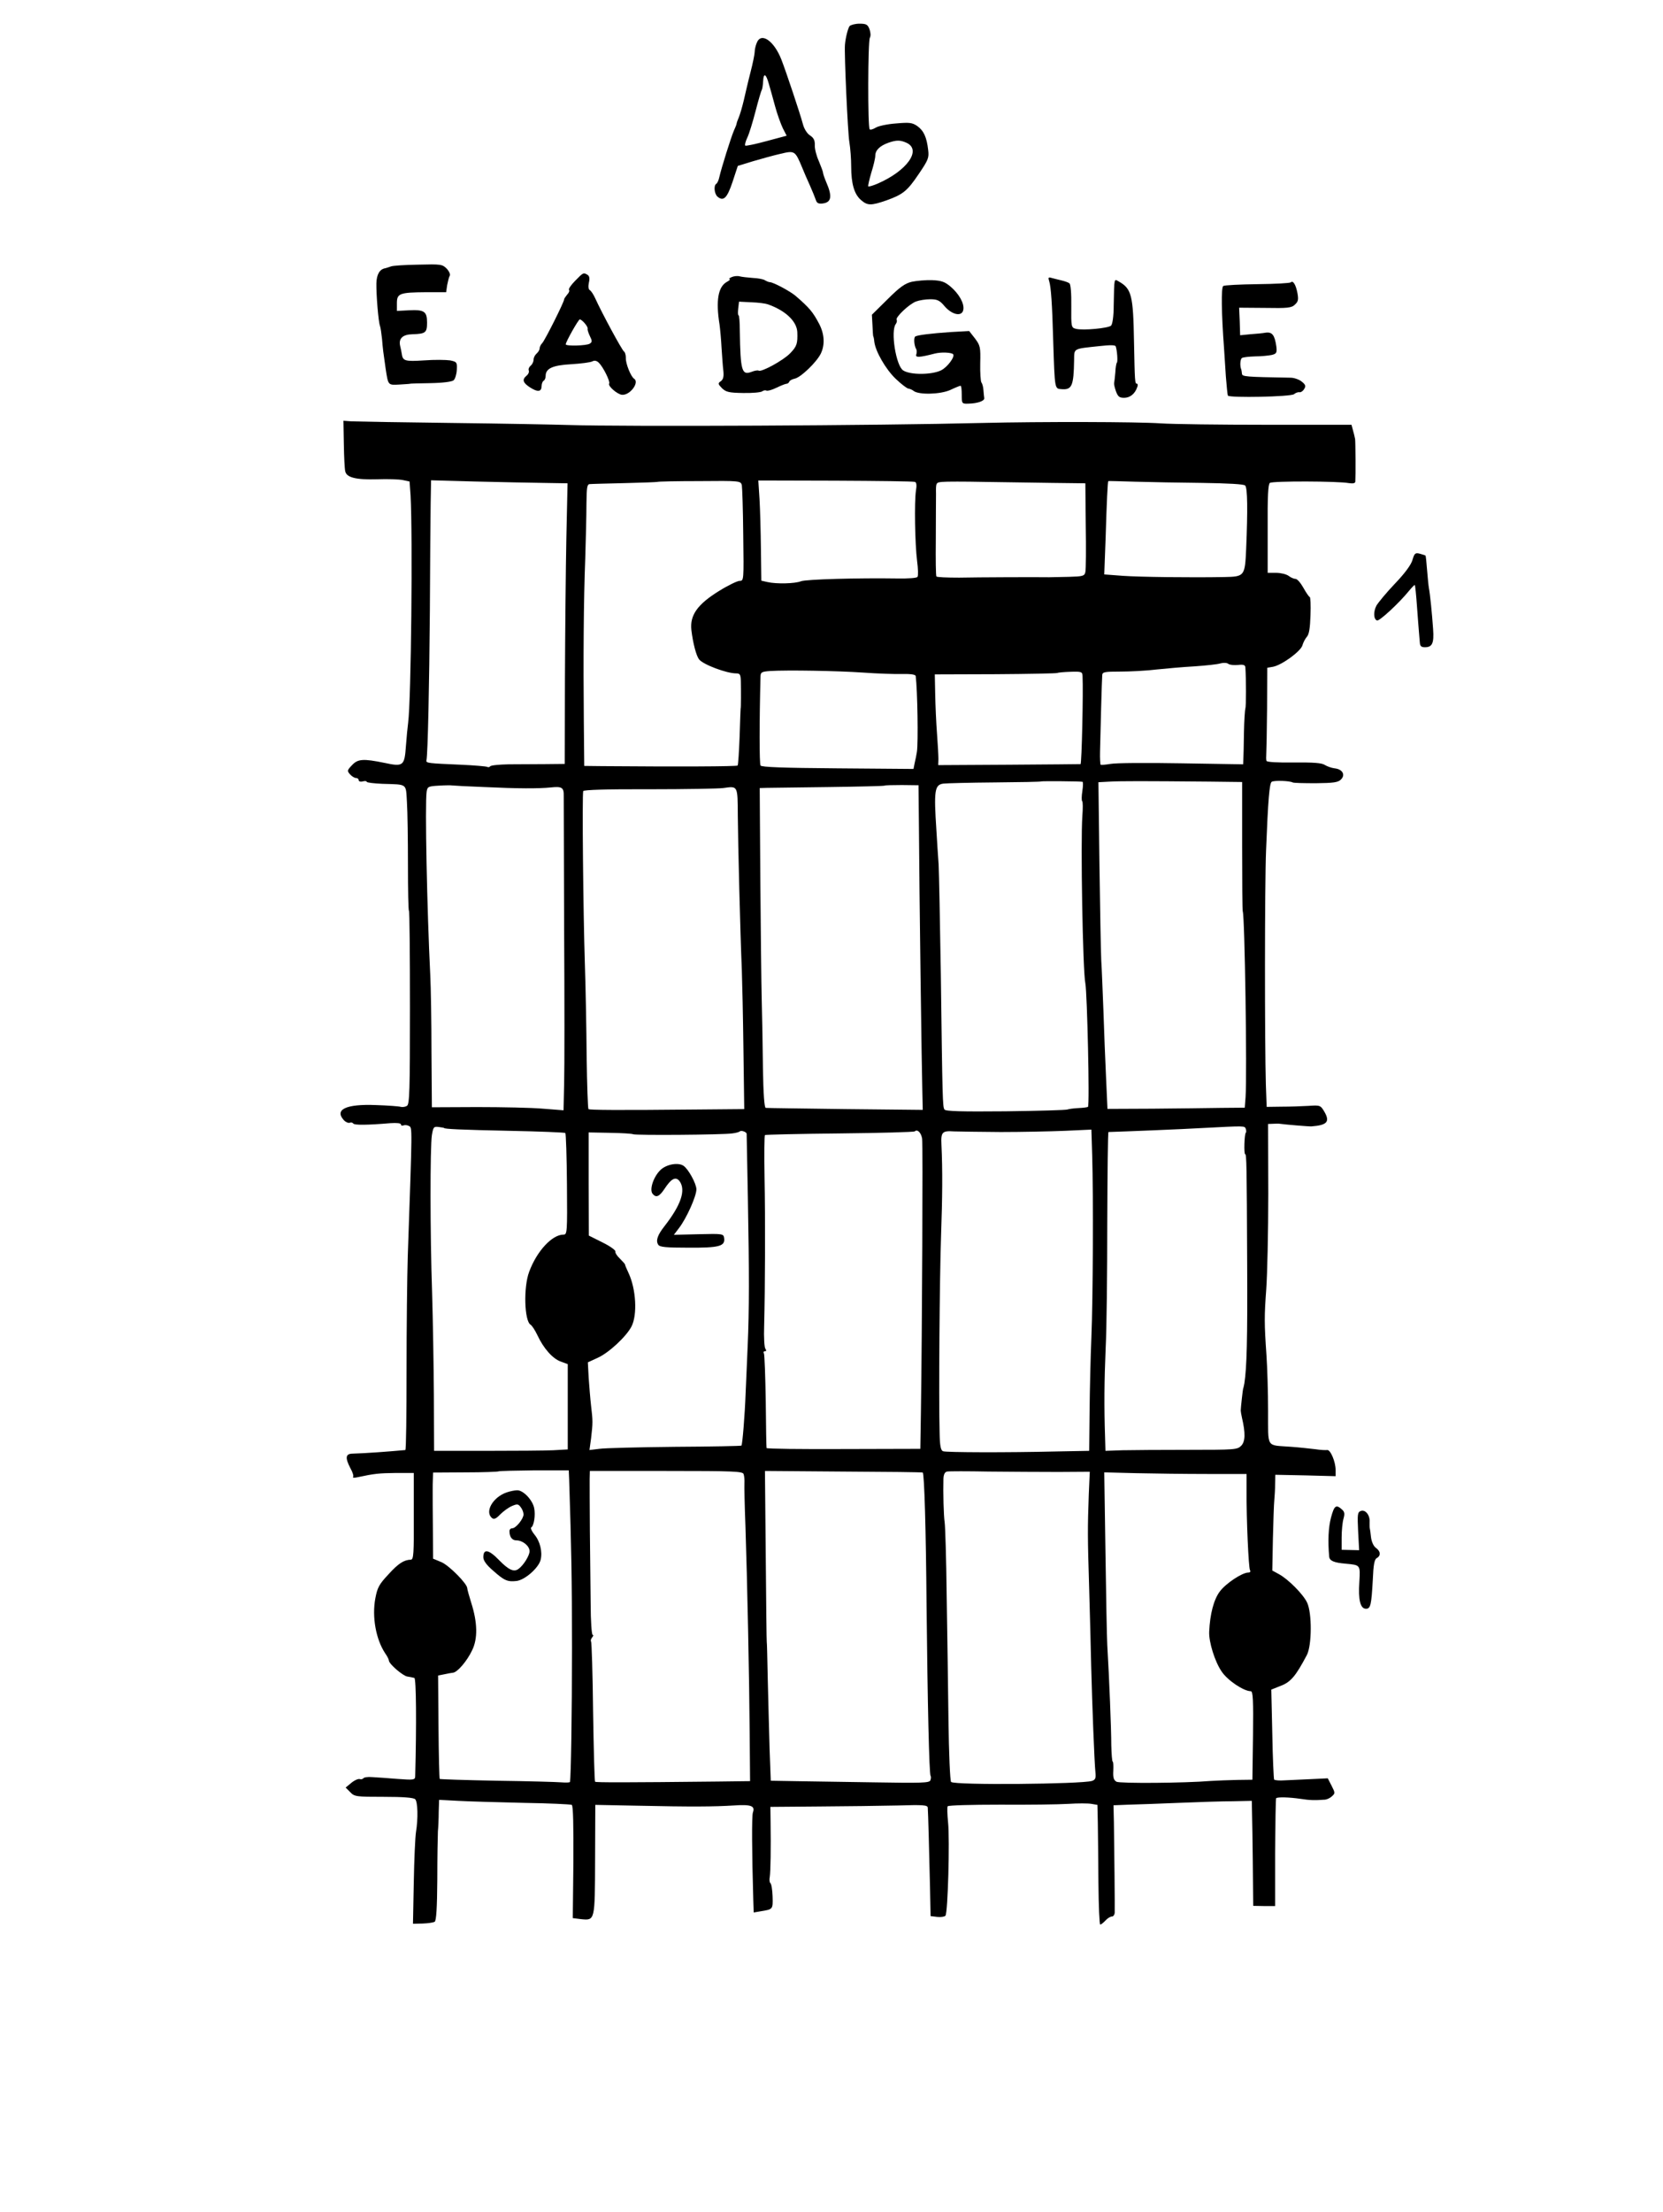 <?xml version="1.0" encoding="UTF-8" standalone="no"?>
<!DOCTYPE svg PUBLIC "-//W3C//DTD SVG 1.1//EN" "http://www.w3.org/Graphics/SVG/1.1/DTD/svg11.dtd">
<svg width="100%" height="100%" viewBox="0 0 963 1280" version="1.1" xmlns="http://www.w3.org/2000/svg" xmlns:xlink="http://www.w3.org/1999/xlink" xml:space="preserve" xmlns:serif="http://www.serif.com/" style="fill-rule:evenodd;clip-rule:evenodd;stroke-linejoin:round;stroke-miterlimit:2;">
    <g transform="matrix(1.164,0,0,1.164,495.806,582.318)">
        <g id="Ab" transform="matrix(1,0,0,1,-336.5,-512.5)">
            <g transform="matrix(0.1,0,0,-0.1,0,1025)">
                <path d="M3332,9998C3324,9987 3312,9941 3309,9905C3305,9867 3323,9464 3331,9421C3336,9391 3340,9337 3340,9301C3340,9215 3355,9163 3388,9134C3421,9105 3438,9105 3514,9131C3598,9161 3619,9178 3677,9264C3723,9332 3728,9343 3723,9382C3716,9445 3701,9478 3669,9501C3644,9518 3631,9520 3563,9514C3520,9511 3474,9501 3462,9493C3449,9485 3435,9481 3432,9485C3422,9495 3423,9923 3433,9940C3438,9949 3437,9966 3431,9983C3422,10006 3415,10010 3381,10010C3360,10010 3338,10004 3332,9998ZM3615,9418C3692,9383 3619,9279 3472,9215C3449,9205 3428,9199 3425,9201C3423,9204 3430,9234 3440,9269C3451,9303 3460,9342 3460,9354C3460,9381 3483,9403 3525,9418C3565,9432 3584,9432 3615,9418Z" style="fill-rule:nonzero;"/>
                <path d="M2870,9914C2864,9900 2860,9880 2860,9870C2860,9860 2851,9814 2839,9768C2827,9722 2813,9660 2806,9630C2799,9600 2788,9562 2782,9547C2775,9531 2770,9516 2770,9513C2770,9510 2764,9494 2756,9477C2742,9444 2695,9295 2684,9247C2681,9232 2674,9217 2669,9214C2655,9206 2659,9164 2675,9150C2705,9125 2723,9143 2750,9224L2776,9303L2851,9326C2892,9338 2953,9355 2988,9363C3059,9380 3061,9379 3096,9295C3105,9273 3122,9233 3135,9205C3147,9178 3160,9146 3164,9134C3169,9118 3177,9114 3197,9116C3242,9121 3247,9151 3216,9222C3207,9243 3200,9264 3200,9269C3200,9274 3190,9300 3179,9327C3167,9353 3158,9389 3159,9406C3160,9429 3154,9442 3136,9454C3121,9463 3106,9487 3100,9510C3086,9563 3016,9772 2993,9831C2956,9926 2891,9970 2870,9914ZM2930,9712C2936,9692 2950,9642 2961,9601C2972,9560 2990,9511 3000,9490L3019,9453L2918,9426C2863,9411 2815,9401 2813,9404C2810,9407 2814,9424 2823,9443C2832,9461 2850,9520 2864,9574C2878,9628 2892,9676 2895,9680C2898,9685 2901,9705 2902,9724C2904,9767 2916,9762 2930,9712Z" style="fill-rule:nonzero;"/>
                <path d="M1185,8812C1119,8811 1058,8807 1050,8803C1042,8800 1029,8796 1021,8794C994,8789 979,8763 978,8719C977,8662 988,8527 996,8507C999,8499 1003,8470 1006,8443C1010,8393 1012,8378 1024,8295C1037,8211 1035,8213 1093,8216C1121,8218 1145,8219 1145,8220C1145,8221 1190,8222 1246,8223C1309,8224 1353,8230 1362,8237C1370,8244 1377,8268 1378,8289C1380,8327 1378,8329 1345,8336C1325,8339 1267,8340 1215,8336C1119,8330 1109,8333 1104,8370C1103,8378 1099,8396 1096,8409C1088,8445 1109,8465 1157,8466C1223,8468 1230,8474 1230,8524C1230,8580 1216,8589 1138,8585L1080,8582L1080,8620C1080,8669 1093,8674 1225,8675L1325,8675L1330,8710C1334,8730 1339,8751 1343,8757C1347,8763 1340,8779 1328,8792C1306,8814 1299,8815 1185,8812Z" style="fill-rule:nonzero;"/>
                <path d="M1967,8732C1946,8711 1933,8691 1936,8687C1940,8683 1936,8672 1927,8663C1919,8653 1912,8643 1912,8640C1914,8630 1816,8435 1803,8422C1796,8415 1790,8403 1790,8396C1790,8388 1783,8377 1775,8370C1767,8363 1760,8350 1760,8340C1760,8330 1754,8317 1746,8310C1738,8304 1733,8293 1736,8286C1739,8279 1734,8267 1725,8260C1701,8240 1707,8224 1745,8200C1782,8177 1800,8180 1800,8210C1800,8220 1805,8232 1810,8235C1816,8238 1820,8249 1820,8259C1820,8296 1855,8312 1947,8317C1995,8320 2043,8326 2052,8331C2063,8337 2074,8335 2085,8324C2107,8302 2142,8231 2136,8221C2128,8209 2177,8167 2200,8165C2240,8162 2288,8227 2260,8245C2244,8255 2217,8322 2219,8349C2219,8363 2215,8377 2210,8380C2200,8386 2099,8573 2066,8646C2058,8663 2047,8681 2040,8685C2033,8689 2031,8703 2035,8722C2040,8743 2038,8755 2029,8761C2008,8774 2007,8773 1967,8732ZM2014,8521C2023,8511 2030,8499 2029,8494C2027,8489 2033,8472 2040,8457C2052,8433 2052,8427 2039,8419C2023,8409 1920,8406 1920,8416C1920,8428 1983,8540 1990,8540C1994,8540 2005,8532 2014,8521Z" style="fill-rule:nonzero;"/>
                <path d="M2745,8750C2734,8745 2730,8741 2735,8740C2741,8740 2734,8733 2721,8726C2678,8702 2666,8633 2685,8515C2688,8493 2693,8441 2695,8400C2698,8359 2701,8307 2704,8285C2707,8257 2704,8242 2692,8233C2676,8222 2677,8219 2697,8198C2717,8179 2731,8175 2802,8174C2848,8173 2890,8177 2897,8182C2904,8187 2913,8189 2918,8186C2923,8183 2946,8189 2968,8200C2991,8211 3013,8220 3019,8220C3024,8220 3030,8225 3032,8230C3034,8236 3045,8242 3058,8245C3088,8250 3168,8327 3189,8370C3210,8414 3207,8467 3181,8517C3150,8576 3133,8597 3062,8658C3034,8681 2952,8725 2935,8725C2930,8725 2918,8730 2910,8735C2902,8740 2875,8745 2850,8746C2825,8748 2796,8751 2785,8754C2774,8757 2756,8755 2745,8750ZM2925,8615C3013,8584 3069,8531 3072,8477C3074,8420 3070,8406 3037,8372C3004,8337 2894,8277 2880,8285C2875,8288 2859,8285 2844,8279C2796,8261 2789,8283 2786,8482C2786,8525 2783,8560 2780,8560C2776,8560 2776,8575 2778,8594L2782,8628L2843,8625C2877,8624 2914,8619 2925,8615Z" style="fill-rule:nonzero;"/>
                <path d="M4325,8730C4334,8702 4340,8617 4345,8435C4353,8187 4352,8196 4387,8193C4438,8189 4447,8209 4449,8337C4450,8397 4442,8393 4574,8407C4627,8413 4653,8413 4656,8406C4663,8386 4667,8331 4662,8325C4659,8323 4655,8300 4654,8275C4652,8251 4649,8227 4648,8223C4647,8218 4651,8200 4657,8183C4667,8156 4674,8150 4698,8150C4727,8150 4752,8170 4763,8203C4767,8212 4766,8220 4762,8220C4751,8220 4751,8231 4747,8430C4743,8660 4735,8692 4672,8728C4647,8742 4649,8751 4646,8608C4646,8556 4640,8516 4633,8509C4620,8496 4494,8484 4458,8493C4435,8499 4434,8502 4435,8605C4436,8669 4432,8714 4426,8719C4420,8724 4402,8730 4385,8734C4369,8738 4347,8743 4337,8746C4321,8751 4319,8748 4325,8730Z" style="fill-rule:nonzero;"/>
                <path d="M3642,8727C3608,8719 3582,8701 3521,8640L3443,8563L3446,8509C3447,8479 3449,8455 3450,8455C3451,8455 3454,8443 3455,8429C3461,8380 3512,8292 3561,8245C3588,8219 3617,8197 3624,8196C3632,8195 3644,8190 3651,8184C3678,8164 3784,8167 3833,8189C3858,8201 3881,8210 3884,8210C3888,8210 3890,8190 3890,8165C3890,8121 3891,8120 3923,8121C3970,8122 4005,8135 4002,8149C4001,8155 3999,8173 3998,8188C3997,8203 3993,8220 3988,8226C3984,8232 3981,8275 3982,8322C3984,8402 3982,8410 3956,8445L3927,8482L3836,8477C3735,8470 3671,8462 3659,8455C3650,8449 3653,8410 3663,8393C3667,8387 3667,8375 3664,8366C3658,8349 3678,8350 3756,8370C3787,8378 3837,8376 3847,8367C3858,8355 3818,8301 3786,8286C3739,8264 3635,8263 3599,8286C3563,8308 3535,8483 3562,8517C3567,8524 3569,8533 3566,8538C3559,8550 3629,8617 3663,8629C3679,8635 3710,8640 3733,8640C3768,8640 3780,8635 3805,8605C3843,8561 3893,8552 3898,8589C3903,8620 3876,8668 3833,8704C3805,8727 3789,8733 3742,8735C3711,8736 3666,8732 3642,8727Z" style="fill-rule:nonzero;"/>
                <path d="M5527,8724C5523,8720 5449,8716 5361,8715C5274,8714 5197,8710 5191,8706C5180,8699 5182,8570 5195,8395C5197,8368 5201,8305 5204,8256C5208,8207 5212,8165 5214,8161C5222,8149 5527,8155 5543,8168C5551,8175 5563,8179 5570,8178C5576,8176 5587,8183 5593,8193C5603,8208 5601,8215 5581,8231C5568,8241 5544,8250 5526,8250C5302,8254 5285,8255 5284,8270C5283,8278 5282,8287 5281,8290C5273,8307 5275,8342 5284,8348C5290,8352 5320,8355 5350,8356C5380,8356 5417,8360 5432,8363C5456,8369 5459,8374 5455,8406C5447,8461 5435,8478 5403,8474C5388,8471 5352,8468 5325,8466L5275,8461L5273,8530L5270,8598L5399,8597C5510,8595 5531,8597 5547,8613C5564,8628 5566,8638 5560,8671C5552,8713 5538,8735 5527,8724Z" style="fill-rule:nonzero;"/>
                <path d="M816,7921C817,7857 820,7796 823,7785C829,7754 875,7742 981,7745C1034,7747 1092,7745 1110,7741L1143,7734L1148,7665C1159,7464 1151,6651 1136,6535C1133,6513 1128,6461 1125,6420C1118,6320 1112,6315 1019,6335C912,6357 885,6355 856,6323C832,6298 832,6295 847,6278C856,6268 869,6260 877,6260C884,6260 890,6255 890,6249C890,6243 899,6240 910,6243C921,6246 930,6245 930,6241C930,6237 965,6233 1008,6231C1135,6227 1124,6235 1130,6139C1133,6093 1135,5953 1135,5828C1135,5702 1137,5600 1140,5600C1143,5600 1145,5384 1145,5120C1145,4703 1143,4638 1130,4630C1122,4625 1108,4623 1100,4625C1091,4628 1035,4632 976,4634C827,4640 768,4612 816,4559C825,4549 838,4544 845,4546C852,4549 860,4547 863,4542C869,4534 930,4534 1048,4544C1079,4546 1100,4544 1100,4538C1100,4532 1106,4530 1113,4533C1121,4536 1133,4534 1140,4530C1157,4520 1157,4543 1134,3880C1131,3784 1128,3528 1128,3313C1128,3097 1126,2920 1122,2919C1035,2911 926,2903 858,2901C824,2900 822,2880 849,2828C860,2809 866,2789 862,2785C858,2781 869,2780 885,2784C969,2802 992,2804 1074,2805L1164,2805L1164,2590C1165,2406 1163,2375 1150,2374C1115,2373 1088,2356 1038,2301C991,2251 983,2235 973,2183C955,2089 976,1977 1022,1908C1032,1894 1040,1878 1040,1873C1040,1856 1110,1796 1132,1793C1145,1791 1160,1788 1167,1786C1176,1782 1178,1556 1171,1296C1170,1279 1163,1278 1083,1284C1034,1288 978,1292 957,1293C936,1295 916,1292 913,1287C910,1283 902,1281 896,1283C889,1286 870,1278 854,1265L825,1241L848,1218C869,1196 877,1195 1015,1195C1112,1195 1163,1191 1171,1183C1184,1170 1186,1087 1175,1020C1171,995 1166,883 1164,770L1160,564L1208,565C1235,566 1262,570 1268,574C1276,579 1280,642 1281,783C1281,894 1283,1002 1284,1023C1286,1043 1288,1087 1288,1120L1290,1180L1384,1175C1436,1172 1583,1168 1709,1165C1836,1163 1944,1158 1950,1155C1957,1151 1959,1053 1958,870L1955,592L1995,587C2066,580 2065,576 2066,883L2067,1155L2271,1151C2546,1145 2660,1146 2755,1152C2843,1158 2863,1150 2851,1117C2845,1098 2846,922 2853,682L2855,620L2890,626C2951,636 2951,635 2949,700C2948,733 2943,763 2938,766C2934,769 2932,783 2935,797C2939,824 2941,939 2939,1070L2938,1145L3181,1147C3315,1148 3491,1150 3573,1152C3700,1156 3720,1154 3721,1141C3723,1117 3728,922 3732,753L3735,602L3768,598C3786,596 3805,599 3809,604C3821,619 3831,981 3822,1068C3818,1108 3817,1144 3820,1148C3823,1153 3940,1156 4080,1156C4220,1155 4373,1157 4420,1160C4467,1163 4519,1163 4535,1160L4565,1155L4567,1065C4568,1016 4569,882 4570,768C4571,653 4575,560 4579,560C4583,560 4595,569 4605,580C4615,591 4629,600 4637,600C4644,600 4650,608 4651,618C4652,638 4649,948 4647,1069L4645,1153L4720,1156C4761,1157 4874,1161 4970,1165C5066,1169 5187,1173 5239,1173L5333,1175L5336,1020C5337,935 5339,817 5339,759L5340,653L5394,652L5449,652L5449,917C5450,1064 5452,1185 5454,1188C5462,1195 5520,1193 5575,1185C5620,1178 5645,1177 5698,1181C5707,1182 5723,1189 5732,1198C5748,1212 5748,1215 5730,1250L5711,1287L5628,1283C5582,1281 5523,1278 5497,1277C5471,1275 5447,1277 5444,1281C5442,1286 5437,1388 5435,1509L5430,1728L5475,1746C5527,1765 5552,1796 5607,1900C5632,1948 5633,2109 5608,2161C5588,2203 5514,2277 5468,2302L5435,2320L5438,2477C5440,2564 5443,2651 5445,2670C5447,2689 5449,2726 5449,2751L5450,2796L5600,2793L5750,2789L5750,2820C5750,2861 5724,2922 5708,2919C5701,2918 5675,2919 5650,2923C5625,2926 5571,2932 5530,2935C5401,2945 5415,2923 5414,3116C5414,3209 5410,3332 5406,3390C5395,3548 5395,3584 5405,3720C5410,3789 5415,4001 5415,4193L5414,4540L5440,4541C5454,4542 5468,4542 5472,4541C5501,4537 5618,4527 5630,4528C5708,4534 5723,4551 5694,4601C5675,4633 5673,4634 5615,4630C5582,4628 5522,4626 5481,4626L5407,4625L5403,4735C5397,4940 5397,5734 5404,5900C5414,6155 5421,6234 5432,6241C5444,6249 5522,6246 5536,6238C5541,6235 5593,6234 5652,6234C5740,6235 5763,6238 5777,6253C5800,6276 5784,6304 5745,6308C5729,6310 5707,6318 5696,6325C5681,6335 5639,6338 5543,6337C5461,6336 5409,6339 5406,6345C5404,6351 5404,6366 5405,6380C5406,6394 5408,6496 5409,6606L5410,6808L5439,6813C5484,6822 5578,6891 5585,6920C5589,6934 5599,6953 5607,6962C5618,6974 5623,7005 5625,7070C5627,7119 5625,7160 5621,7160C5618,7160 5604,7180 5590,7205C5576,7230 5559,7250 5550,7250C5542,7250 5526,7257 5516,7265C5505,7273 5477,7280 5454,7280L5412,7280L5412,7499C5411,7658 5414,7721 5423,7727C5436,7737 5764,7736 5816,7726C5836,7723 5847,7725 5848,7733C5850,7763 5849,7927 5847,7945C5845,7956 5840,7976 5836,7990L5829,8016L5407,8016C5175,8016 4938,8019 4880,8023C4762,8031 4286,8032 3990,8025C3476,8012 2217,8006 1930,8015C1867,8017 1608,8022 1355,8025C1102,8028 877,8032 854,8033L814,8036L816,7921ZM1807,7727L1929,7725L1923,7450C1920,7299 1917,6985 1916,6753L1915,6330L1818,6329C1764,6329 1682,6328 1635,6328C1588,6327 1547,6323 1544,6318C1541,6314 1535,6312 1530,6315C1525,6318 1465,6323 1398,6326C1234,6333 1225,6334 1227,6347C1234,6382 1241,6719 1244,7090C1245,7324 1247,7566 1248,7627L1250,7740L1468,7734C1587,7731 1740,7728 1807,7727ZM2796,7716C2798,7705 2802,7593 2803,7468C2806,7242 2806,7240 2785,7240C2774,7240 2728,7218 2683,7190C2576,7124 2537,7070 2545,6996C2553,6929 2569,6869 2583,6850C2603,6824 2720,6780 2768,6780C2787,6780 2790,6774 2791,6743C2792,6697 2792,6605 2790,6605C2790,6605 2787,6542 2785,6466C2782,6390 2778,6325 2775,6322C2771,6317 2472,6316 2098,6319L2012,6320L2010,6538C2007,6852 2009,7150 2017,7350C2020,7446 2023,7569 2023,7623C2024,7704 2026,7720 2039,7721C2048,7722 2127,7724 2214,7726C2301,7728 2374,7731 2376,7732C2377,7734 2471,7736 2584,7736C2787,7738 2790,7737 2796,7716ZM3657,7732C3665,7730 3667,7715 3662,7687C3654,7633 3657,7425 3668,7338C3673,7301 3674,7266 3670,7260C3667,7254 3624,7251 3569,7252C3376,7255 3115,7248 3090,7238C3060,7226 2968,7224 2924,7234L2893,7241L2891,7398C2890,7484 2887,7596 2884,7647L2878,7739L3262,7738C3472,7737 3650,7735 3657,7732ZM4340,7727L4505,7725L4507,7515C4509,7400 4508,7295 4505,7284C4501,7264 4493,7262 4423,7260C4380,7259 4336,7258 4325,7258C4266,7259 3970,7258 3877,7256C3817,7256 3766,7258 3764,7262C3761,7266 3760,7347 3761,7442C3761,7537 3762,7641 3762,7672C3761,7729 3762,7729 3793,7732C3811,7734 3904,7734 4000,7732C4096,7731 4249,7728 4340,7727ZM5087,7727C5215,7725 5293,7721 5300,7714C5312,7702 5313,7591 5305,7400C5299,7263 5297,7261 5196,7259C5030,7256 4778,7259 4692,7265L4599,7272L4606,7458C4611,7628 4616,7733 4619,7736C4620,7737 4680,7735 4753,7733C4825,7731 4976,7728 5087,7727ZM5265,6822C5291,6825 5300,6822 5301,6810C5305,6755 5305,6613 5301,6606C5299,6600 5295,6546 5294,6486C5293,6425 5292,6364 5291,6352L5290,6328L4983,6333C4813,6336 4655,6335 4630,6330C4605,6326 4583,6324 4581,6326C4579,6328 4577,6358 4578,6392C4580,6485 4587,6752 4589,6772C4590,6787 4602,6789 4678,6789C4726,6789 4806,6793 4855,6799C4905,6804 4991,6812 5048,6815C5105,6819 5163,6825 5178,6830C5193,6834 5210,6833 5217,6827C5224,6822 5246,6820 5265,6822ZM3400,6784C3469,6779 3555,6776 3593,6777C3638,6778 3660,6774 3661,6767C3670,6695 3674,6435 3667,6390C3665,6376 3660,6352 3656,6335L3650,6305L3273,6308C3000,6310 2894,6314 2889,6322C2883,6331 2883,6541 2889,6767C2890,6786 2896,6789 2938,6792C3022,6797 3272,6793 3400,6784ZM4491,6767C4495,6689 4487,6330 4481,6329C4478,6329 4317,6327 4124,6326L3773,6324L3774,6354C3774,6371 3771,6428 3767,6480C3763,6532 3759,6620 3758,6675L3756,6775L4058,6776C4225,6777 4363,6780 4365,6782C4368,6784 4397,6787 4430,6788C4486,6790 4490,6788 4491,6767ZM4491,6241C4494,6241 4494,6220 4490,6195C4486,6170 4486,6148 4489,6145C4493,6143 4493,6109 4490,6070C4481,5947 4492,5299 4505,5239C4514,5192 4527,4633 4518,4625C4516,4623 4494,4620 4470,4619C4445,4618 4421,4614 4416,4612C4410,4609 4272,4605 4109,4603C3886,4601 3809,4603 3804,4612C3795,4626 3794,4657 3786,5285C3782,5544 3777,5789 3775,5830C3772,5871 3767,5948 3764,6000C3751,6197 3755,6226 3798,6232C3814,6234 3929,6237 4055,6238C4181,6239 4285,6241 4286,6243C4288,6245 4480,6244 4491,6241ZM5120,6242L5285,6240L5285,5922C5285,5748 5286,5601 5288,5597C5298,5575 5310,4789 5302,4673L5298,4621L5182,4620C5117,4619 4964,4617 4840,4616L4615,4615L4608,4770C4604,4855 4598,5004 4595,5100C4591,5196 4587,5311 4584,5355C4582,5399 4578,5616 4575,5837L4570,6239L4627,6242C4684,6245 4790,6245 5120,6242ZM1515,6215C1683,6207 1786,6207 1845,6213C1901,6219 1911,6213 1910,6171C1910,6151 1911,5852 1912,5505C1914,5159 1914,4815 1912,4742L1909,4608L1807,4616C1751,4621 1603,4624 1479,4624L1254,4623L1252,4899C1252,5051 1249,5222 1246,5280C1230,5602 1219,6131 1228,6192C1232,6217 1236,6219 1289,6222C1320,6224 1350,6224 1355,6223C1361,6222 1433,6218 1515,6215ZM3677,6024C3679,5688 3691,4801 3694,4702L3696,4610L3311,4614C3098,4617 2920,4619 2915,4620C2908,4620 2903,4691 2901,4818C2900,4926 2897,5078 2895,5155C2893,5232 2890,5501 2888,5753L2885,6210L2920,6211C2939,6211 3078,6213 3229,6215C3379,6217 3504,6220 3506,6222C3507,6224 3546,6225 3592,6225L3675,6224L3677,6024ZM2776,6072C2777,5935 2788,5492 2796,5305C2798,5250 2802,5072 2804,4909L2808,4614L2582,4612C2177,4608 2038,4609 2033,4614C2030,4617 2026,4733 2024,4872C2023,5011 2019,5222 2015,5340C2007,5588 2001,6180 2007,6195C2009,6201 2127,6205 2336,6204C2515,6204 2681,6207 2703,6210C2777,6220 2775,6225 2776,6072ZM1315,4520C1315,4515 1397,4511 1639,4506C1790,4503 1915,4498 1918,4495C1921,4492 1925,4377 1926,4240C1928,4000 1927,3990 1909,3990C1852,3990 1776,3908 1738,3805C1709,3728 1714,3561 1745,3542C1752,3538 1767,3515 1779,3490C1809,3425 1855,3373 1895,3359L1930,3346L1930,2922L1858,2918C1818,2916 1668,2915 1525,2915L1265,2915L1264,3190C1263,3341 1259,3573 1255,3705C1245,3995 1245,4423 1254,4484C1261,4525 1263,4528 1288,4525C1303,4523 1315,4521 1315,4520ZM5303,4516C5306,4508 5306,4499 5303,4496C5296,4489 5293,4390 5300,4390C5307,4390 5308,4334 5310,3845C5312,3468 5308,3328 5296,3250C5293,3236 5291,3225 5290,3225C5289,3225 5278,3130 5278,3115C5278,3110 5281,3094 5284,3080C5302,3003 5301,2961 5280,2940C5261,2921 5249,2920 5017,2920C4884,2920 4737,2919 4690,2918L4605,2915L4603,2985C4598,3133 4599,3261 4606,3425C4611,3519 4614,3799 4614,4048C4615,4296 4617,4500 4620,4500C4689,4502 4990,4514 5090,4520C5301,4531 5297,4531 5303,4516ZM2820,4491C2820,4488 2823,4346 2826,4175C2833,3796 2833,3618 2825,3435C2822,3358 2817,3255 2815,3205C2811,3093 2799,2946 2794,2941C2792,2939 2643,2936 2463,2935C2283,2933 2113,2929 2087,2925L2038,2919L2046,2977C2055,3054 2055,3064 2046,3139C2042,3174 2037,3237 2034,3279L2030,3355L2080,3378C2135,3403 2221,3483 2247,3533C2277,3591 2270,3720 2232,3800C2223,3819 2215,3838 2215,3841C2215,3844 2203,3857 2189,3871C2175,3884 2165,3900 2167,3906C2169,3912 2140,3933 2103,3951L2035,3985L2034,4241L2034,4498L2140,4496C2198,4495 2250,4492 2255,4489C2267,4483 2700,4486 2748,4493C2766,4495 2783,4500 2786,4503C2793,4510 2820,4500 2820,4491ZM3693,4467C3697,4437 3693,3520 3687,3115L3684,2925L3302,2924C3092,2923 2919,2925 2919,2929C2918,2932 2916,3037 2915,3161C2913,3286 2909,3393 2906,3399C2902,3405 2904,3410 2911,3410C2918,3410 2919,3414 2913,3423C2908,3429 2905,3480 2907,3535C2912,3729 2913,4067 2909,4273C2907,4388 2908,4483 2911,4485C2914,4487 3081,4491 3283,4493C3485,4495 3653,4500 3656,4503C3669,4516 3688,4497 3693,4467ZM4084,4500C4188,4500 4332,4503 4404,4506L4535,4512L4539,4383C4545,4182 4543,3673 4535,3480C4531,3384 4527,3217 4526,3110L4524,2915L4364,2912C4111,2906 3812,2907 3797,2913C3786,2917 3781,2939 3780,3002C3775,3181 3780,3776 3787,3980C3794,4180 3795,4308 3789,4438C3786,4500 3793,4507 3852,4503C3876,4502 3980,4501 4084,4500ZM1937,2772C1948,2428 1951,2285 1951,1935C1951,1595 1946,1294 1941,1269C1941,1266 1921,1265 1898,1267C1874,1269 1729,1273 1576,1275C1422,1278 1295,1282 1293,1284C1291,1286 1288,1403 1287,1543L1285,1798L1315,1804C1332,1808 1351,1811 1359,1812C1381,1814 1429,1870 1454,1923C1483,1981 1481,2062 1450,2159C1439,2194 1430,2227 1430,2232C1430,2254 1342,2343 1303,2361L1260,2379L1259,2530C1258,2612 1258,2696 1258,2715C1258,2734 1258,2763 1259,2778L1260,2807L1421,2808C1510,2808 1584,2811 1586,2813C1589,2815 1668,2817 1763,2818L1935,2818L1937,2772ZM2805,2799C2808,2790 2810,2770 2809,2754C2808,2738 2810,2642 2814,2540C2823,2270 2833,1790 2835,1514L2837,1273L2676,1271C2216,1266 2071,1266 2066,1270C2063,1273 2059,1430 2056,1619C2054,1807 2049,1964 2046,1967C2043,1971 2045,1979 2051,1987C2057,1994 2059,2000 2054,2000C2049,2000 2044,2069 2044,2153C2043,2236 2041,2402 2040,2520C2039,2638 2039,2753 2039,2775L2040,2815L2420,2815C2762,2815 2801,2813 2805,2799ZM3696,2807C3704,2800 3712,2523 3715,2145C3720,1659 3728,1311 3735,1299C3738,1295 3737,1285 3734,1277C3729,1264 3691,1263 3452,1267C3300,1269 3122,1272 3057,1273L2940,1275L2934,1435C2932,1523 2927,1678 2925,1780C2923,1882 2921,1965 2920,1965C2919,1965 2917,2156 2915,2390L2911,2815L3302,2812C3517,2811 3695,2809 3696,2807ZM4371,2810L4527,2811L4522,2698C4516,2530 4516,2487 4524,2230C4528,2101 4532,1928 4534,1845C4539,1651 4550,1365 4555,1318C4558,1287 4555,1280 4538,1274C4485,1258 3854,1252 3837,1269C3832,1274 3826,1412 3824,1576C3822,1741 3818,2021 3815,2200C3813,2379 3808,2541 3805,2560C3800,2593 3797,2707 3799,2777C3800,2798 3806,2810 3817,2812C3826,2814 3919,2814 4024,2812C4129,2811 4285,2810 4371,2810ZM5111,2800L5307,2800L5307,2718C5306,2575 5317,2334 5324,2322C5328,2315 5325,2310 5316,2310C5285,2310 5204,2256 5174,2216C5144,2176 5125,2105 5121,2015C5119,1965 5149,1867 5183,1818C5212,1774 5293,1720 5328,1720C5339,1720 5341,1675 5339,1500L5336,1280L5261,1279C5219,1278 5160,1276 5130,1274C4996,1263 4677,1261 4660,1270C4646,1278 4642,1290 4644,1325C4645,1350 4644,1370 4641,1370C4638,1370 4635,1407 4634,1452C4634,1527 4624,1783 4614,1950C4612,1986 4608,2193 4605,2412L4599,2808L4757,2804C4844,2802 5003,2800 5111,2800Z" style="fill-rule:nonzero;"/>
                <path d="M2392,4312C2357,4279 2335,4214 2352,4193C2369,4172 2385,4178 2411,4217C2445,4269 2467,4280 2486,4256C2519,4211 2493,4136 2409,4029C2377,3988 2367,3960 2380,3940C2387,3928 2417,3925 2530,3925C2683,3924 2714,3932 2708,3973C2705,3994 2701,3995 2582,3992L2458,3989L2483,4022C2521,4071 2570,4181 2570,4215C2570,4243 2530,4316 2506,4332C2480,4350 2422,4340 2392,4312Z" style="fill-rule:nonzero;"/>
                <path d="M1625,2708C1557,2684 1516,2612 1553,2581C1563,2573 1573,2577 1594,2599C1610,2615 1636,2634 1653,2641C1679,2652 1684,2651 1696,2635C1704,2625 1710,2609 1710,2599C1710,2577 1672,2530 1654,2530C1646,2530 1640,2524 1640,2516C1640,2487 1653,2470 1674,2470C1706,2470 1740,2442 1740,2416C1740,2394 1709,2345 1685,2328C1662,2311 1636,2323 1589,2371C1537,2425 1510,2430 1510,2386C1510,2370 1525,2348 1558,2320C1614,2270 1630,2263 1675,2268C1717,2273 1785,2333 1795,2373C1805,2413 1792,2466 1764,2499C1751,2515 1744,2531 1748,2534C1762,2542 1770,2596 1763,2630C1755,2671 1708,2720 1678,2719C1666,2719 1642,2714 1625,2708Z" style="fill-rule:nonzero;"/>
                <path d="M6132,7343C6125,7319 6093,7276 6044,7225C6002,7181 5962,7132 5953,7117C5937,7086 5939,7049 5956,7043C5968,7039 6066,7130 6114,7189C6129,7207 6142,7221 6144,7219C6146,7217 6151,7168 6155,7110C6159,7052 6164,6994 6165,6980C6166,6966 6168,6945 6169,6933C6170,6916 6176,6910 6194,6910C6231,6910 6240,6930 6235,7000C6230,7073 6220,7175 6214,7205C6212,7216 6208,7256 6205,7294C6202,7332 6199,7364 6197,7366C6196,7367 6183,7371 6169,7375C6146,7381 6142,7377 6132,7343Z" style="fill-rule:nonzero;"/>
                <path d="M5727,2583C5714,2534 5711,2466 5718,2389C5720,2368 5742,2359 5800,2354C5874,2347 5873,2349 5868,2262C5862,2174 5873,2130 5901,2130C5924,2130 5928,2148 5935,2274C5938,2349 5943,2376 5955,2382C5976,2394 5974,2416 5950,2433C5939,2441 5929,2462 5926,2486C5924,2507 5921,2527 5920,2530C5919,2533 5919,2546 5919,2560C5922,2595 5898,2625 5875,2616C5859,2610 5858,2599 5862,2515L5867,2421L5824,2422L5780,2423L5780,2484C5780,2518 5784,2559 5789,2577C5796,2602 5795,2612 5781,2624C5752,2650 5743,2643 5727,2583Z" style="fill-rule:nonzero;"/>
            </g>
        </g>
        <g id="Ab1" serif:id="Ab">
        </g>
    </g>
</svg>
